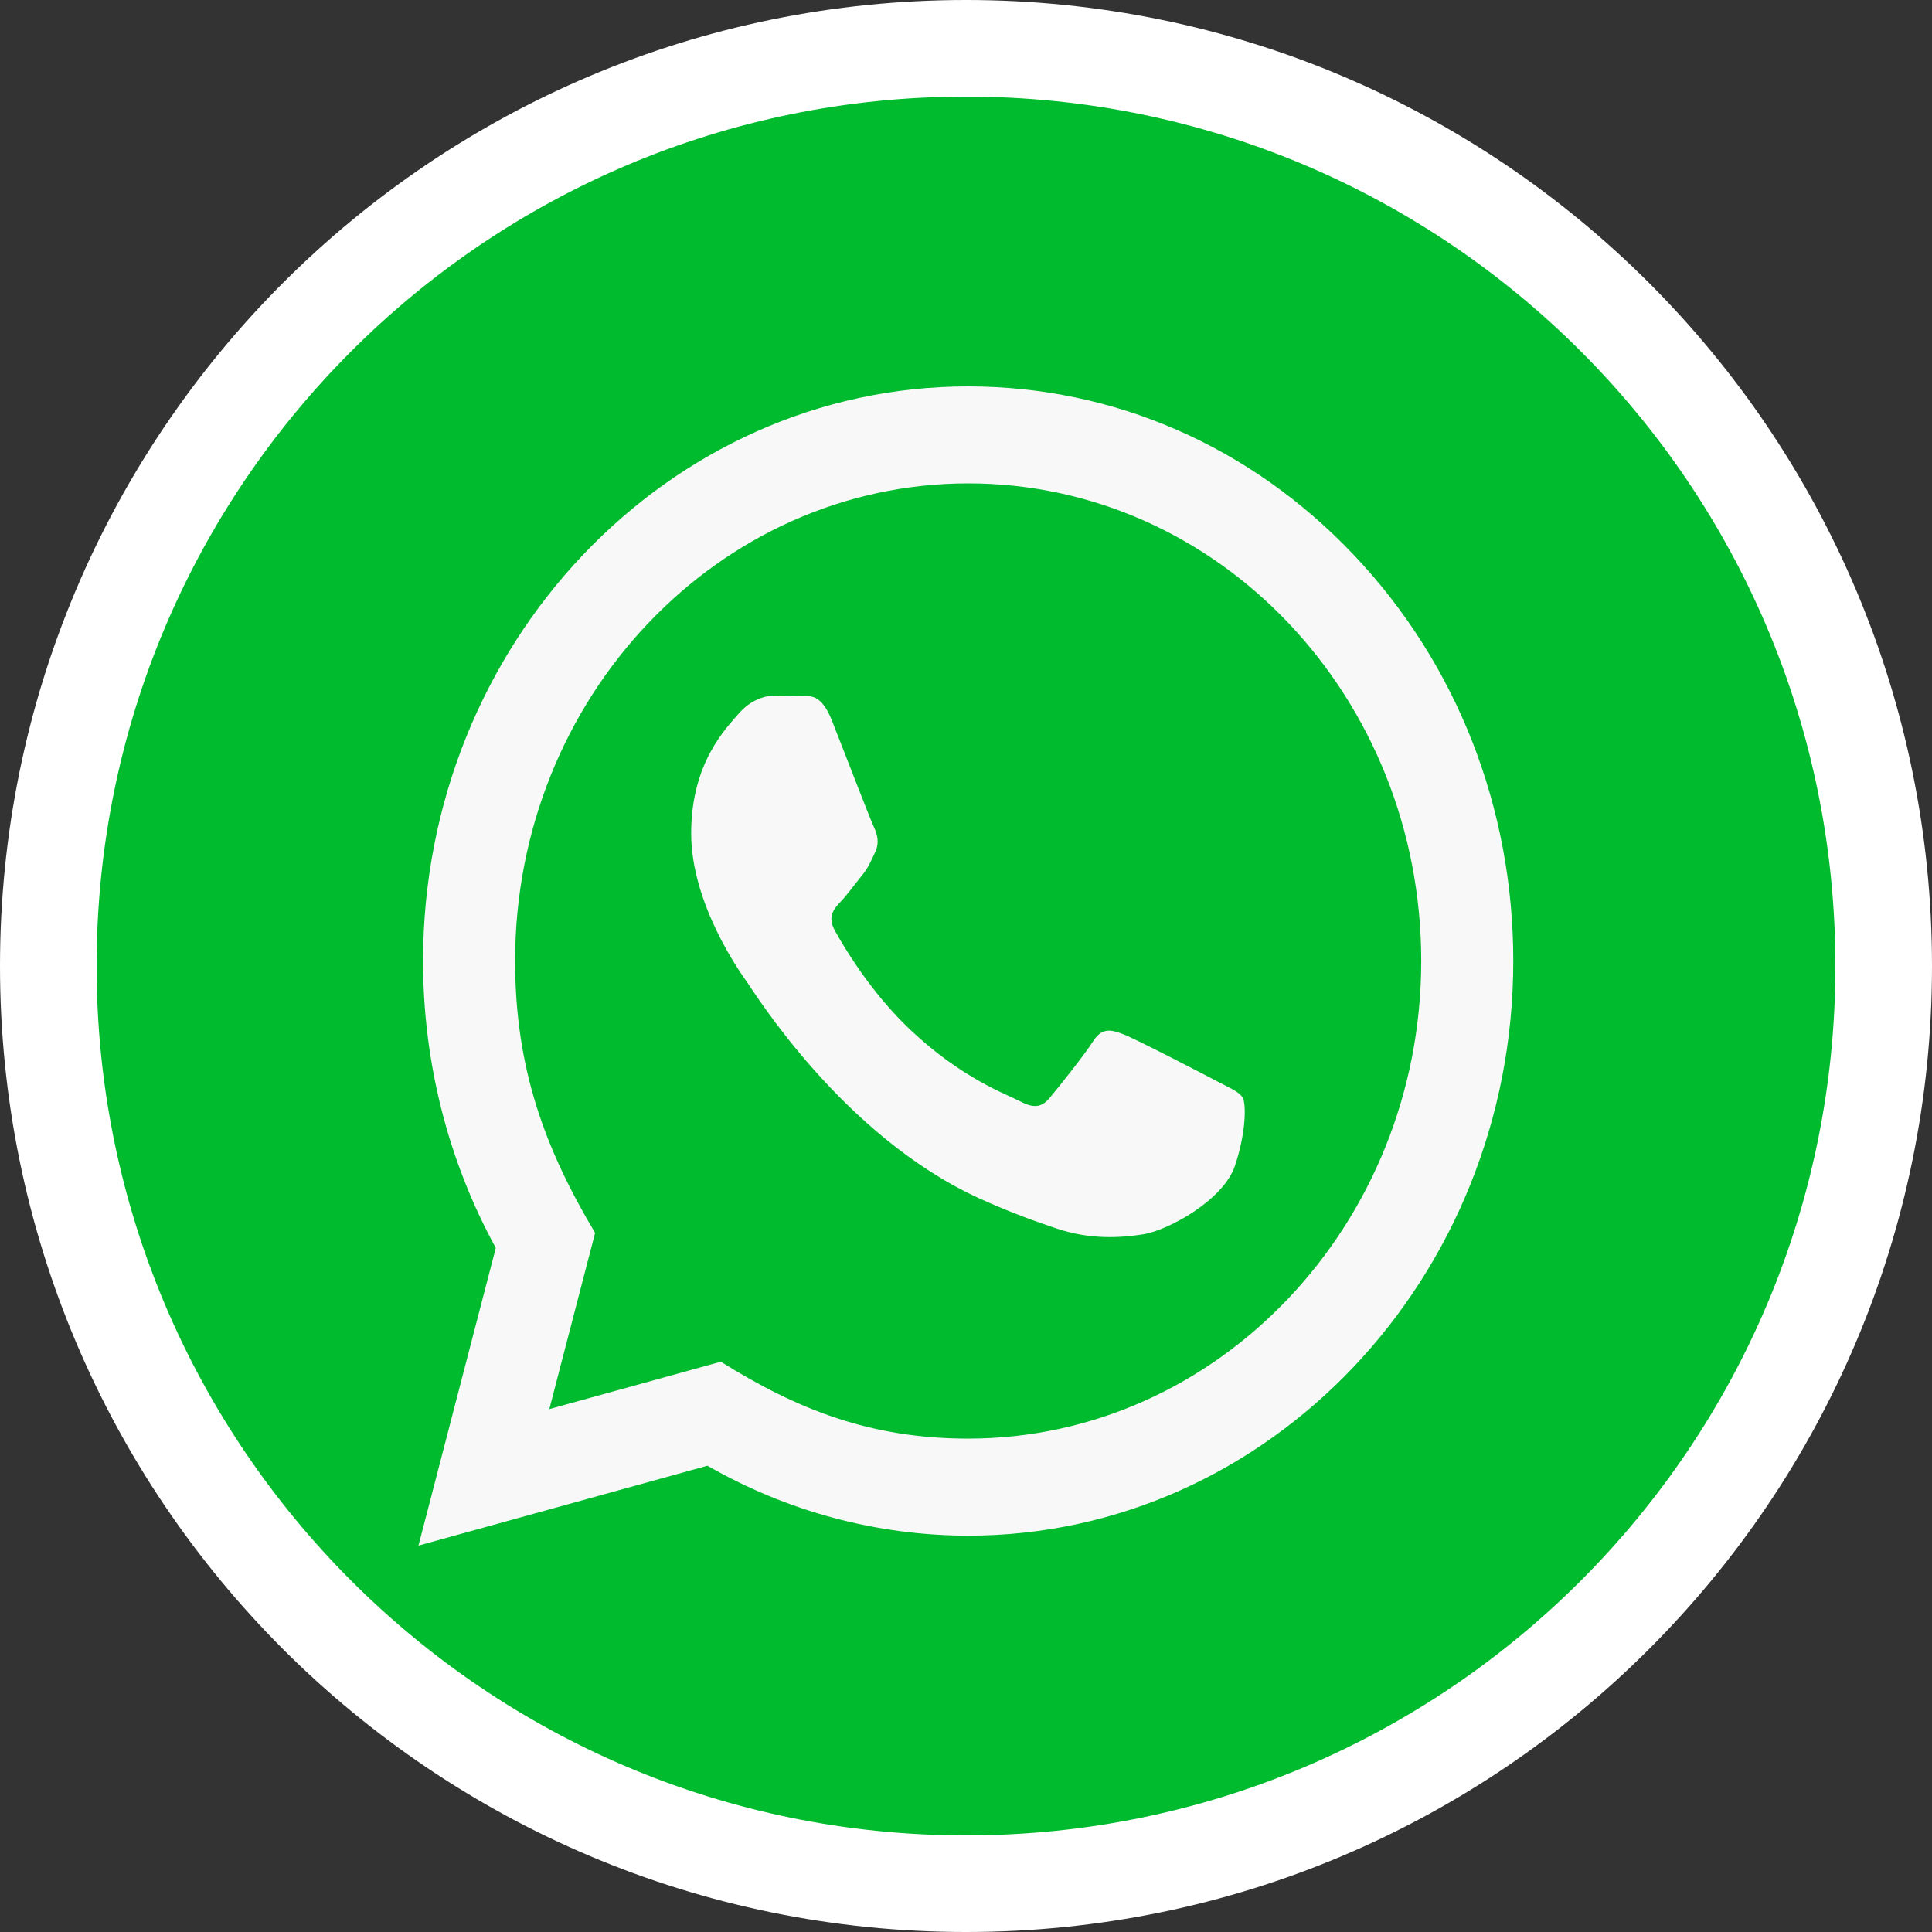 <svg width="40" height="40" viewBox="0 0 40 40" fill="none" xmlns="http://www.w3.org/2000/svg">
<rect x="0" y="0" width="40" height="40" fill="#333333" stroke="none"/>
<path d="M1 20C1 9.507 9.507 1 20 1C30.493 1 39 9.507 39 20C39 30.493 30.493 39 20 39C9.507 39 1 30.493 1 20Z" fill="#00BB2D" stroke="white" stroke-width="2"/>
<path d="M8.664 32L10.265 25.837C9.277 24.033 8.758 21.988 8.759 19.891C8.762 13.335 13.825 8 20.045 8C23.064 8.001 25.897 9.24 28.028 11.488C30.159 13.736 31.332 16.724 31.331 19.902C31.328 26.459 26.265 31.794 20.045 31.794C18.156 31.793 16.296 31.294 14.647 30.346L8.664 32ZM14.924 28.193C16.515 29.188 18.033 29.784 20.041 29.785C25.211 29.785 29.422 25.351 29.425 19.9C29.427 14.438 25.236 10.01 20.049 10.008C14.875 10.008 10.666 14.442 10.665 19.892C10.664 22.117 11.282 23.783 12.321 25.526L11.373 29.174L14.924 28.193ZM25.73 22.729C25.66 22.605 25.472 22.531 25.189 22.382C24.907 22.233 23.521 21.514 23.262 21.415C23.004 21.316 22.816 21.266 22.627 21.564C22.439 21.861 21.898 22.531 21.734 22.729C21.57 22.927 21.405 22.952 21.123 22.803C20.841 22.654 19.932 22.341 18.855 21.328C18.017 20.54 17.45 19.567 17.286 19.269C17.122 18.972 17.269 18.811 17.41 18.663C17.537 18.53 17.691 18.316 17.833 18.142C17.976 17.97 18.023 17.846 18.117 17.647C18.212 17.449 18.165 17.275 18.094 17.126C18.023 16.978 17.459 15.515 17.225 14.92C16.995 14.341 16.762 14.419 16.59 14.41L16.049 14.4C15.861 14.4 15.555 14.474 15.297 14.772C15.039 15.07 14.31 15.788 14.31 17.251C14.31 18.714 15.321 20.127 15.461 20.325C15.603 20.523 17.45 23.525 20.278 24.812C20.951 25.118 21.477 25.301 21.886 25.438C22.561 25.664 23.176 25.632 23.662 25.556C24.204 25.471 25.331 24.837 25.566 24.143C25.801 23.448 25.801 22.853 25.73 22.729Z" fill="#F8F8F9"/>
</svg>
